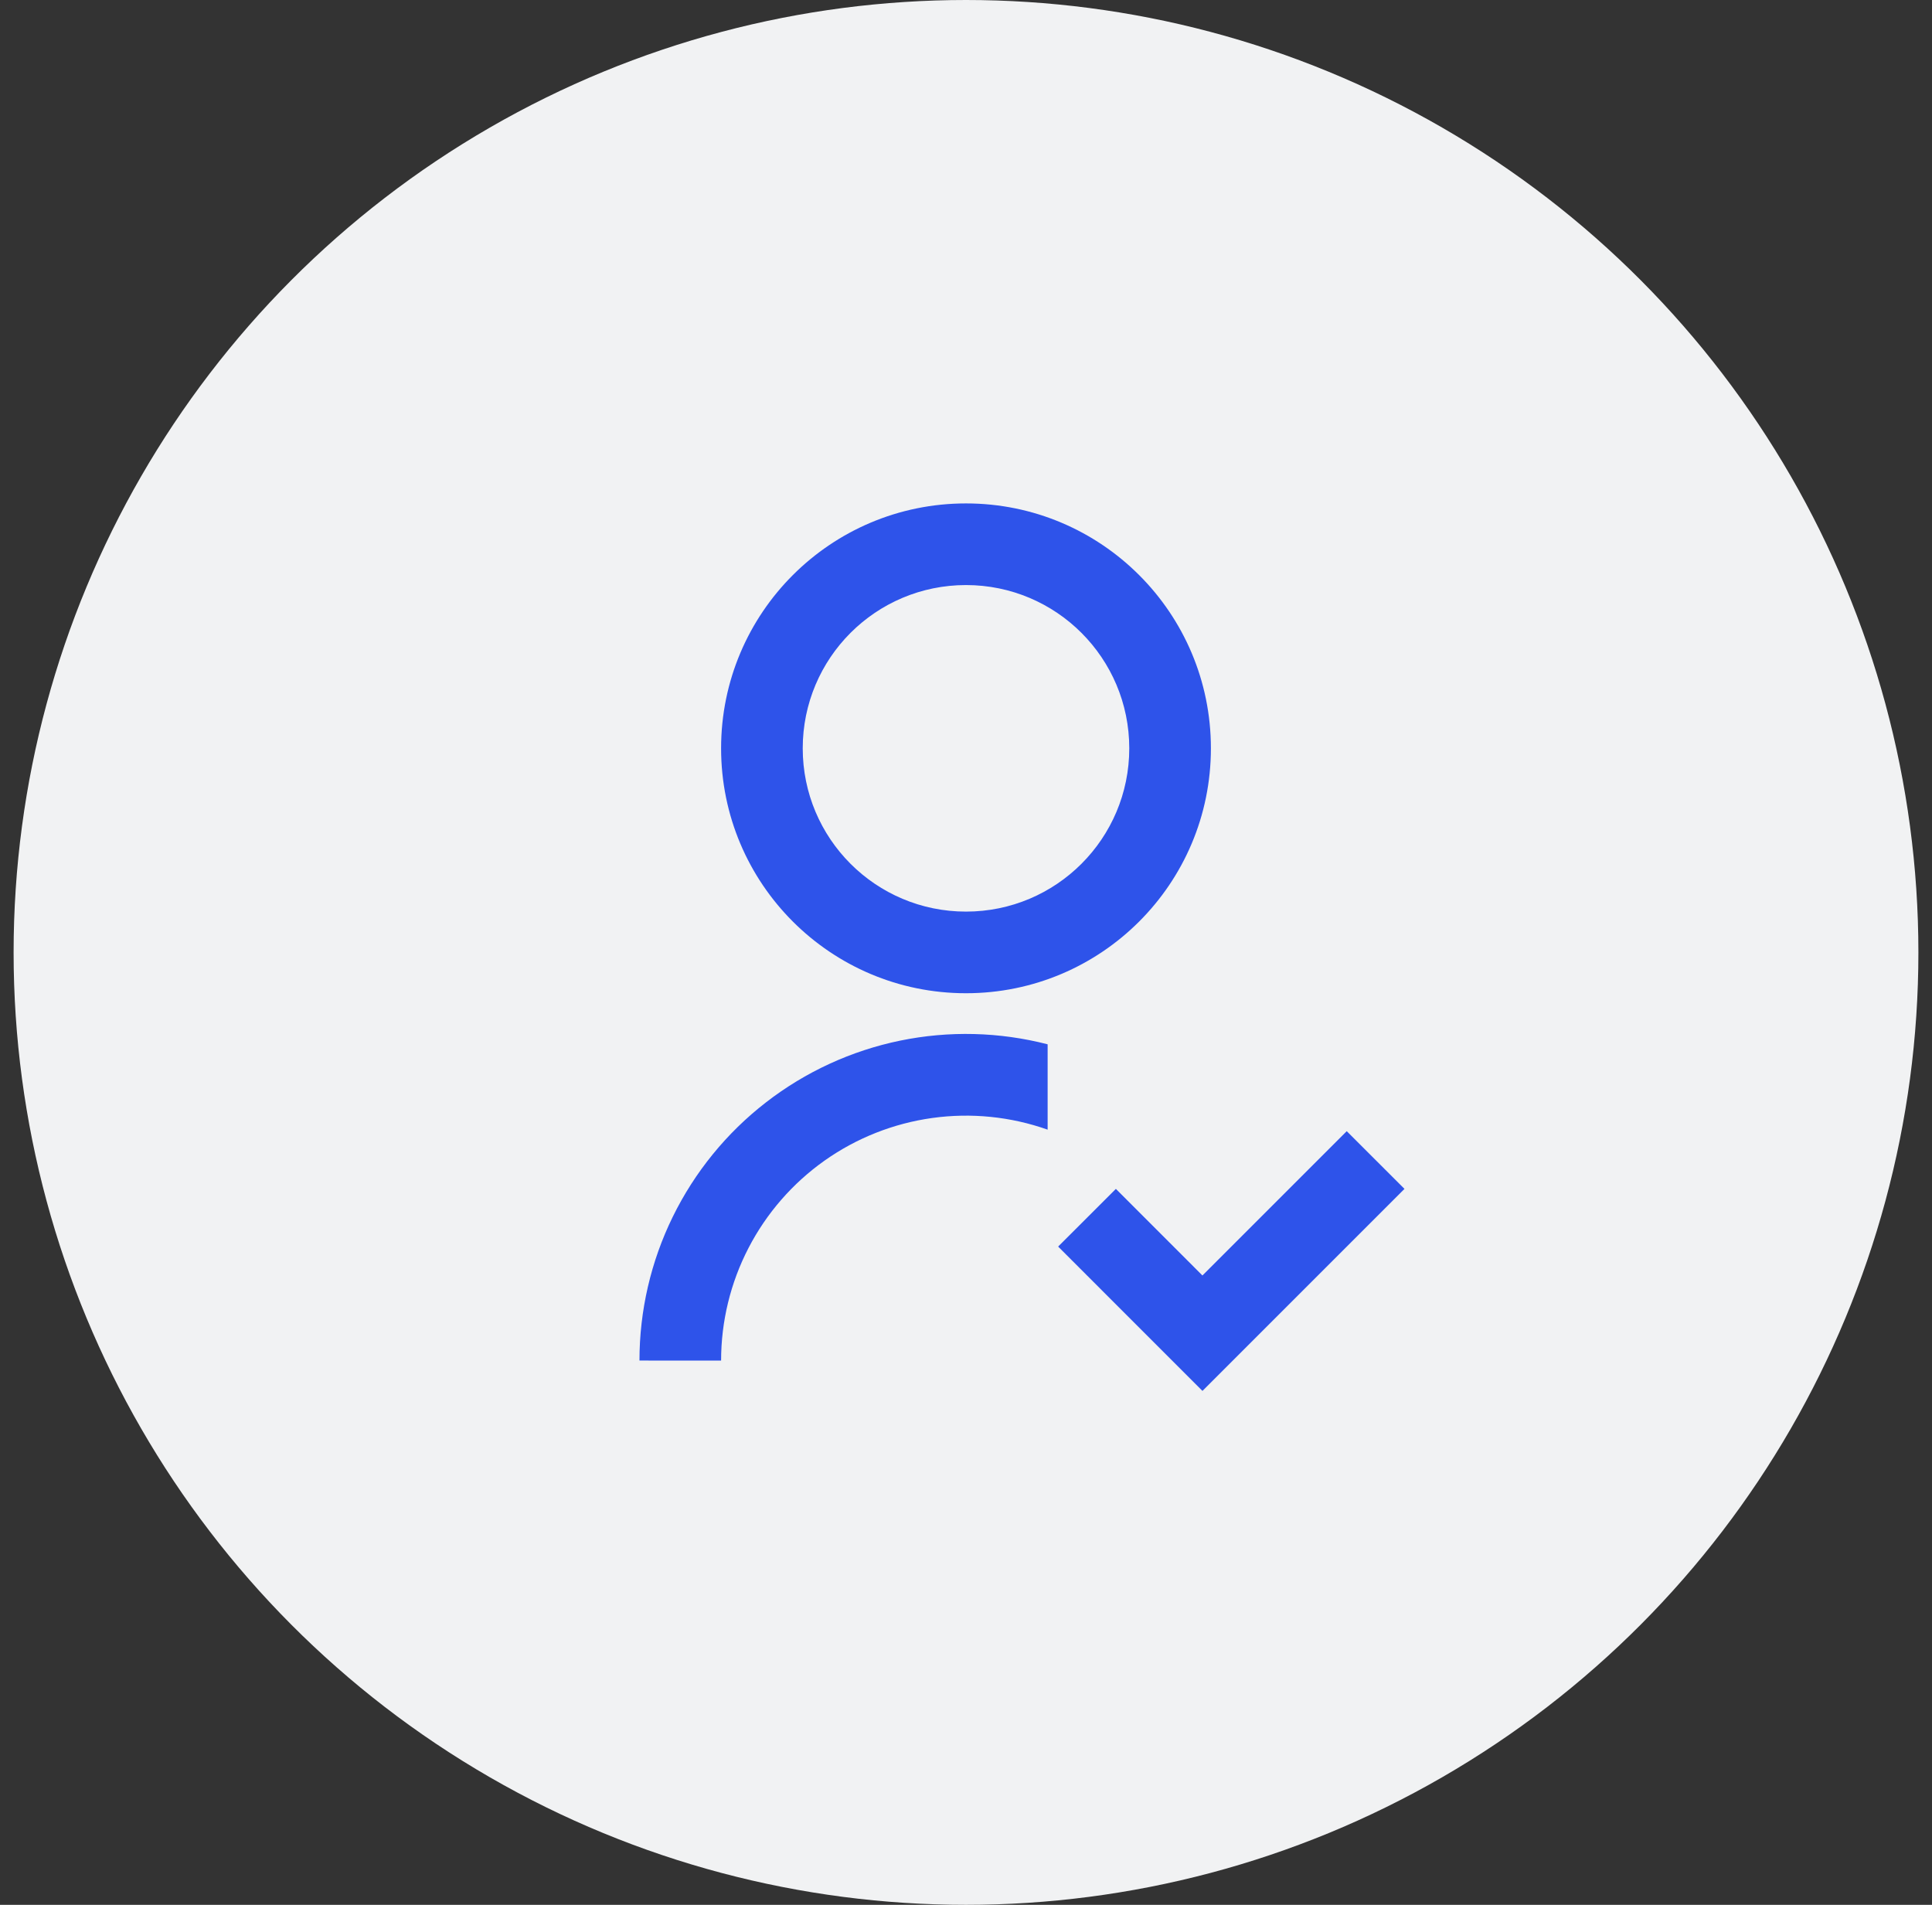 <svg width="71" height="70" viewBox="0 0 71 70" fill="none" xmlns="http://www.w3.org/2000/svg">
<rect x="0" y="0" width="71" height="70" fill="#333333" stroke="none"/>
<circle cx="35.5" cy="35" r="35" fill="#F1F2F3"/>
<g clip-path="url(#clip0_0_26971)">
<path d="M38.5 38.378V41.513C37.142 41.033 35.689 40.886 34.263 41.084C32.837 41.282 31.479 41.819 30.303 42.65C29.128 43.482 28.169 44.583 27.507 45.862C26.845 47.141 26.5 48.56 26.5 50L23.5 49.998C23.5 48.167 23.918 46.359 24.724 44.715C25.53 43.07 26.702 41.631 28.15 40.51C29.598 39.388 31.284 38.612 33.078 38.242C34.872 37.873 36.727 37.919 38.5 38.377V38.378ZM35.5 36.5C30.527 36.5 26.5 32.472 26.5 27.5C26.5 22.527 30.527 18.5 35.5 18.5C40.472 18.5 44.5 22.527 44.5 27.5C44.5 32.472 40.472 36.5 35.5 36.5ZM35.5 33.5C38.815 33.5 41.5 30.815 41.5 27.5C41.5 24.185 38.815 21.5 35.5 21.5C32.185 21.5 29.5 24.185 29.5 27.5C29.5 30.815 32.185 33.5 35.5 33.5ZM44.19 46.871L49.492 41.569L51.614 43.69L44.19 51.114L38.886 45.81L41.008 43.69L44.188 46.871H44.19Z" fill="#2E53EA"/>
</g>
<defs>
<clipPath id="clip0_0_26971">
<rect width="36" height="36" fill="white" transform="translate(17.5 17)"/>
</clipPath>
</defs>
</svg>
